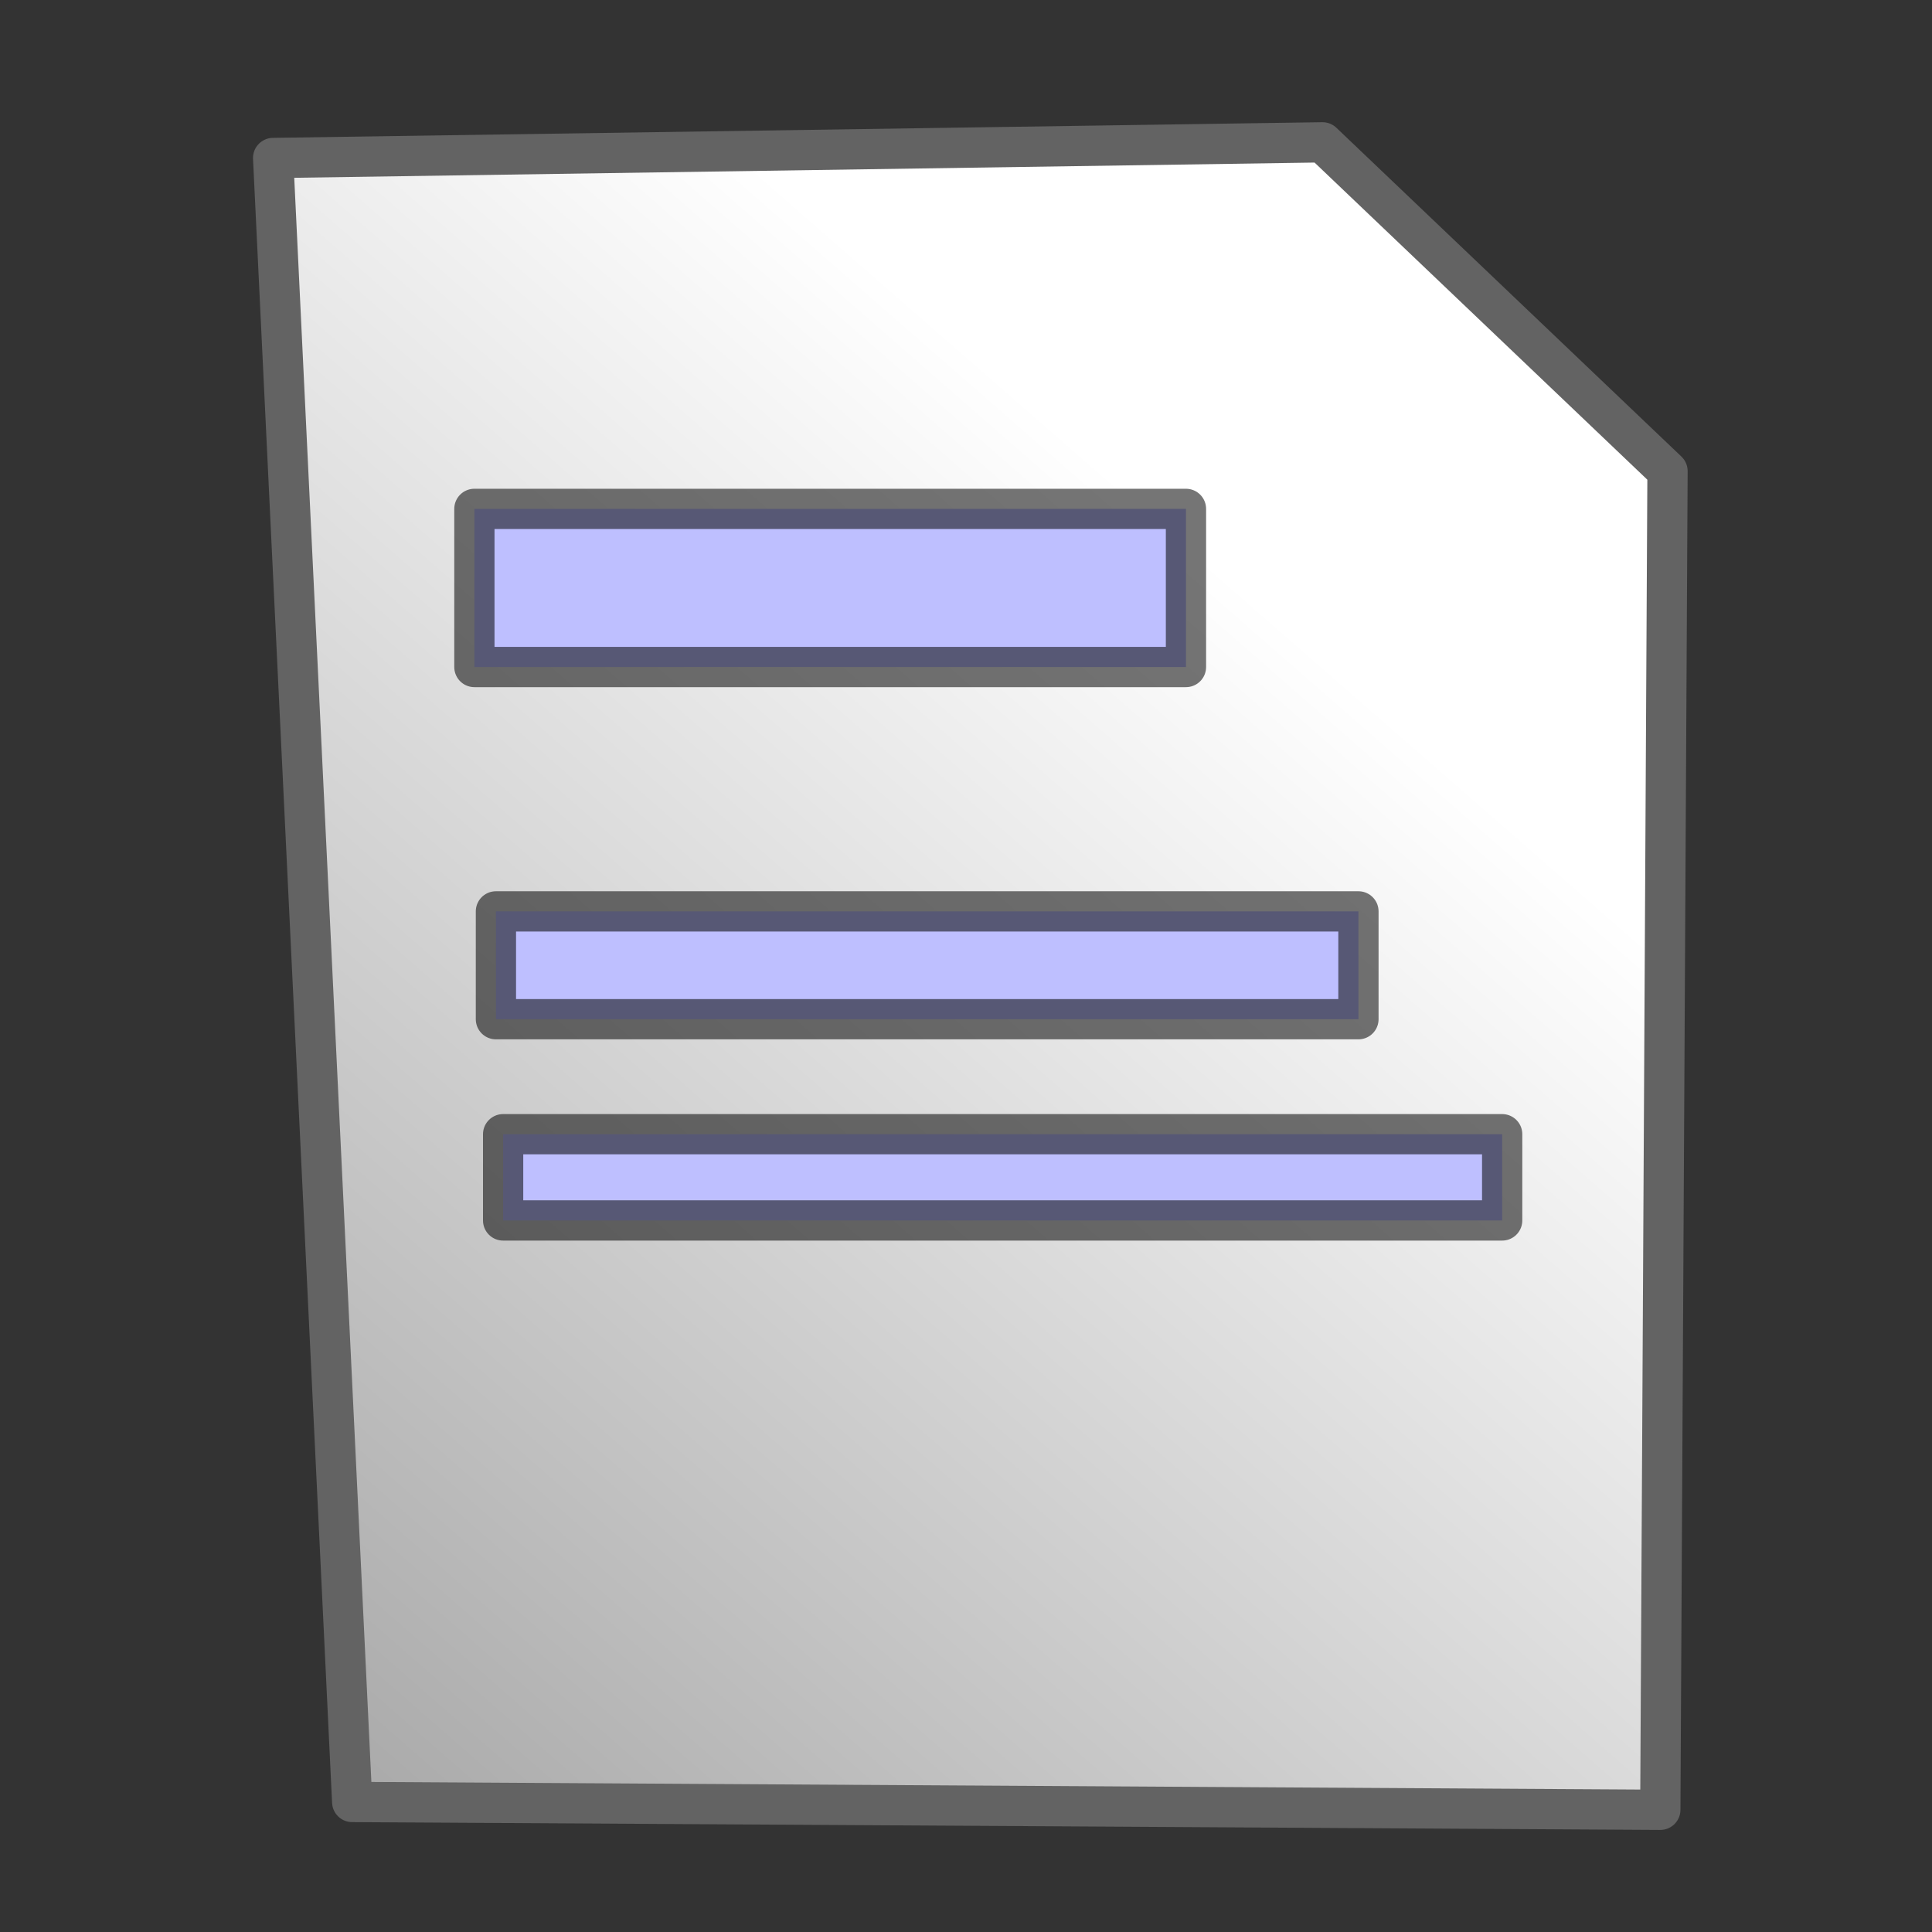 <?xml version="1.0" encoding="UTF-8" standalone="no"?>
<!-- Created with Inkscape (http://www.inkscape.org/) -->

<svg
   xmlns:osb="http://www.openswatchbook.org/uri/2009/osb"
   xmlns:dc="http://purl.org/dc/elements/1.1/"
   xmlns:cc="http://creativecommons.org/ns#"
   xmlns:rdf="http://www.w3.org/1999/02/22-rdf-syntax-ns#"
   xmlns:svg="http://www.w3.org/2000/svg"
   xmlns="http://www.w3.org/2000/svg"
   xmlns:xlink="http://www.w3.org/1999/xlink"
   xmlns:sodipodi="http://sodipodi.sourceforge.net/DTD/sodipodi-0.dtd"
   xmlns:inkscape="http://www.inkscape.org/namespaces/inkscape"
   width="48"
   height="48"
   id="svg2"
   version="1.1"
   inkscape:version="0.48.1 r9760"
   sodipodi:docname="file.svg"
   inkscape:export-filename="/media/truecrypt64/projs/eclipse/ZipFileTester/res/drawable/file48.png"
   inkscape:export-xdpi="90"
   inkscape:export-ydpi="90">
  <rect width="100%" height="100%" fill="#333333" stroke="none"/>
  <defs
     id="defs4">
    <linearGradient
       id="linearGradient5297">
      <stop
         style="stop-color:#969696;stop-opacity:1"
         offset="0"
         id="stop5299" />
      <stop
         style="stop-color:#ffffff;stop-opacity:1;"
         offset="1"
         id="stop5301" />
    </linearGradient>
    <linearGradient
       id="linearGradient5257">
      <stop
         style="stop-color:#0000ff;stop-opacity:1;"
         offset="0"
         id="stop5259" />
      <stop
         style="stop-color:#ffffff;stop-opacity:1;"
         offset="1"
         id="stop5261" />
    </linearGradient>
    <linearGradient
       id="linearGradient5249">
      <stop
         style="stop-color:#0000ff;stop-opacity:1;"
         offset="0"
         id="stop5251" />
      <stop
         style="stop-color:#ffffff;stop-opacity:1;"
         offset="1"
         id="stop5253" />
    </linearGradient>
    <linearGradient
       id="linearGradient5243"
       osb:paint="solid">
      <stop
         style="stop-color:#000000;stop-opacity:1;"
         offset="0"
         id="stop5245" />
    </linearGradient>
    <linearGradient
       id="linearGradient3797">
      <stop
         style="stop-color:#ffffff;stop-opacity:1;"
         offset="0"
         id="stop3799" />
      <stop
         style="stop-color:#0000ff;stop-opacity:1;"
         offset="1"
         id="stop3801" />
    </linearGradient>
    <linearGradient
       id="linearGradient3789">
      <stop
         style="stop-color:#000000;stop-opacity:1;"
         offset="0"
         id="stop3791" />
      <stop
         style="stop-color:#000000;stop-opacity:0.497;"
         offset="1"
         id="stop3793" />
    </linearGradient>
    <linearGradient
       id="linearGradient3777">
      <stop
         style="stop-color:#000000;stop-opacity:0;"
         offset="0"
         id="stop3779" />
      <stop
         style="stop-color:#000096;stop-opacity:1;"
         offset="1"
         id="stop3781" />
    </linearGradient>
    <linearGradient
       inkscape:collect="always"
       xlink:href="#linearGradient5249"
       id="linearGradient5255"
       x1="39.524"
       y1="1056.845"
       x2="48.567"
       y2="1023.005"
       gradientUnits="userSpaceOnUse" />
    <linearGradient
       inkscape:collect="always"
       xlink:href="#linearGradient5257"
       id="linearGradient5263"
       x1="13.768"
       y1="49.957"
       x2="43.053"
       y2="25.208"
       gradientUnits="userSpaceOnUse" />
    <linearGradient
       inkscape:collect="always"
       xlink:href="#linearGradient5297"
       id="linearGradient5303"
       x1="12"
       y1="58.536"
       x2="41.929"
       y2="24.25"
       gradientUnits="userSpaceOnUse" />
  </defs>
  <sodipodi:namedview
     id="base"
     pagecolor="#ffffff"
     bordercolor="#666666"
     borderopacity="1.0"
     inkscape:pageopacity="0.0"
     inkscape:pageshadow="2"
     inkscape:zoom="5.6"
     inkscape:cx="4.2130164"
     inkscape:cy="19.032357"
     inkscape:document-units="px"
     inkscape:current-layer="layer2"
     showgrid="false"
     inkscape:window-width="1440"
     inkscape:window-height="832"
     inkscape:window-x="-3"
     inkscape:window-y="-3"
     inkscape:window-maximized="1" />
  <g
     inkscape:groupmode="layer"
     id="layer2"
     inkscape:label="Layer">
    <path
       style="fill:url(#linearGradient5303);stroke:#636363;stroke-width:1px;stroke-linecap:round;stroke-linejoin:round;stroke-opacity:1;fill-opacity:1"
       d="M 6.786,3.925 32.857,3.536 41.429,11.705 41.25,44.964 8.75,44.77 z"
       id="path5284"
       inkscape:connector-curvature="0" />
    <g
       id="g5292"
       style="fill:#bebfff;fill-opacity:1">
      <rect
         y="12.643"
         x="11.786"
         height="3.929"
         width="17.679"
         id="rect5286"
         style="fill:#bebfff;stroke:#000000;stroke-width:1;stroke-linecap:round;stroke-linejoin:round;stroke-miterlimit:4;stroke-opacity:0.541;stroke-dasharray:none;fill-opacity:1" />
      <rect
         y="22.643"
         x="12.321"
         height="2.679"
         width="21.429"
         id="rect5288"
         style="fill:#bebfff;stroke:#000000;stroke-width:1;stroke-linecap:round;stroke-linejoin:round;stroke-miterlimit:4;stroke-opacity:0.541;stroke-dasharray:none;fill-opacity:1" />
      <rect
         y="28.179"
         x="12.5"
         height="2.143"
         width="24.821"
         id="rect5290"
         style="fill:#bebfff;stroke:#000000;stroke-width:1;stroke-linecap:round;stroke-linejoin:round;stroke-miterlimit:4;stroke-opacity:0.541;stroke-dasharray:none;fill-opacity:1" />
    </g>
  </g>
</svg>
